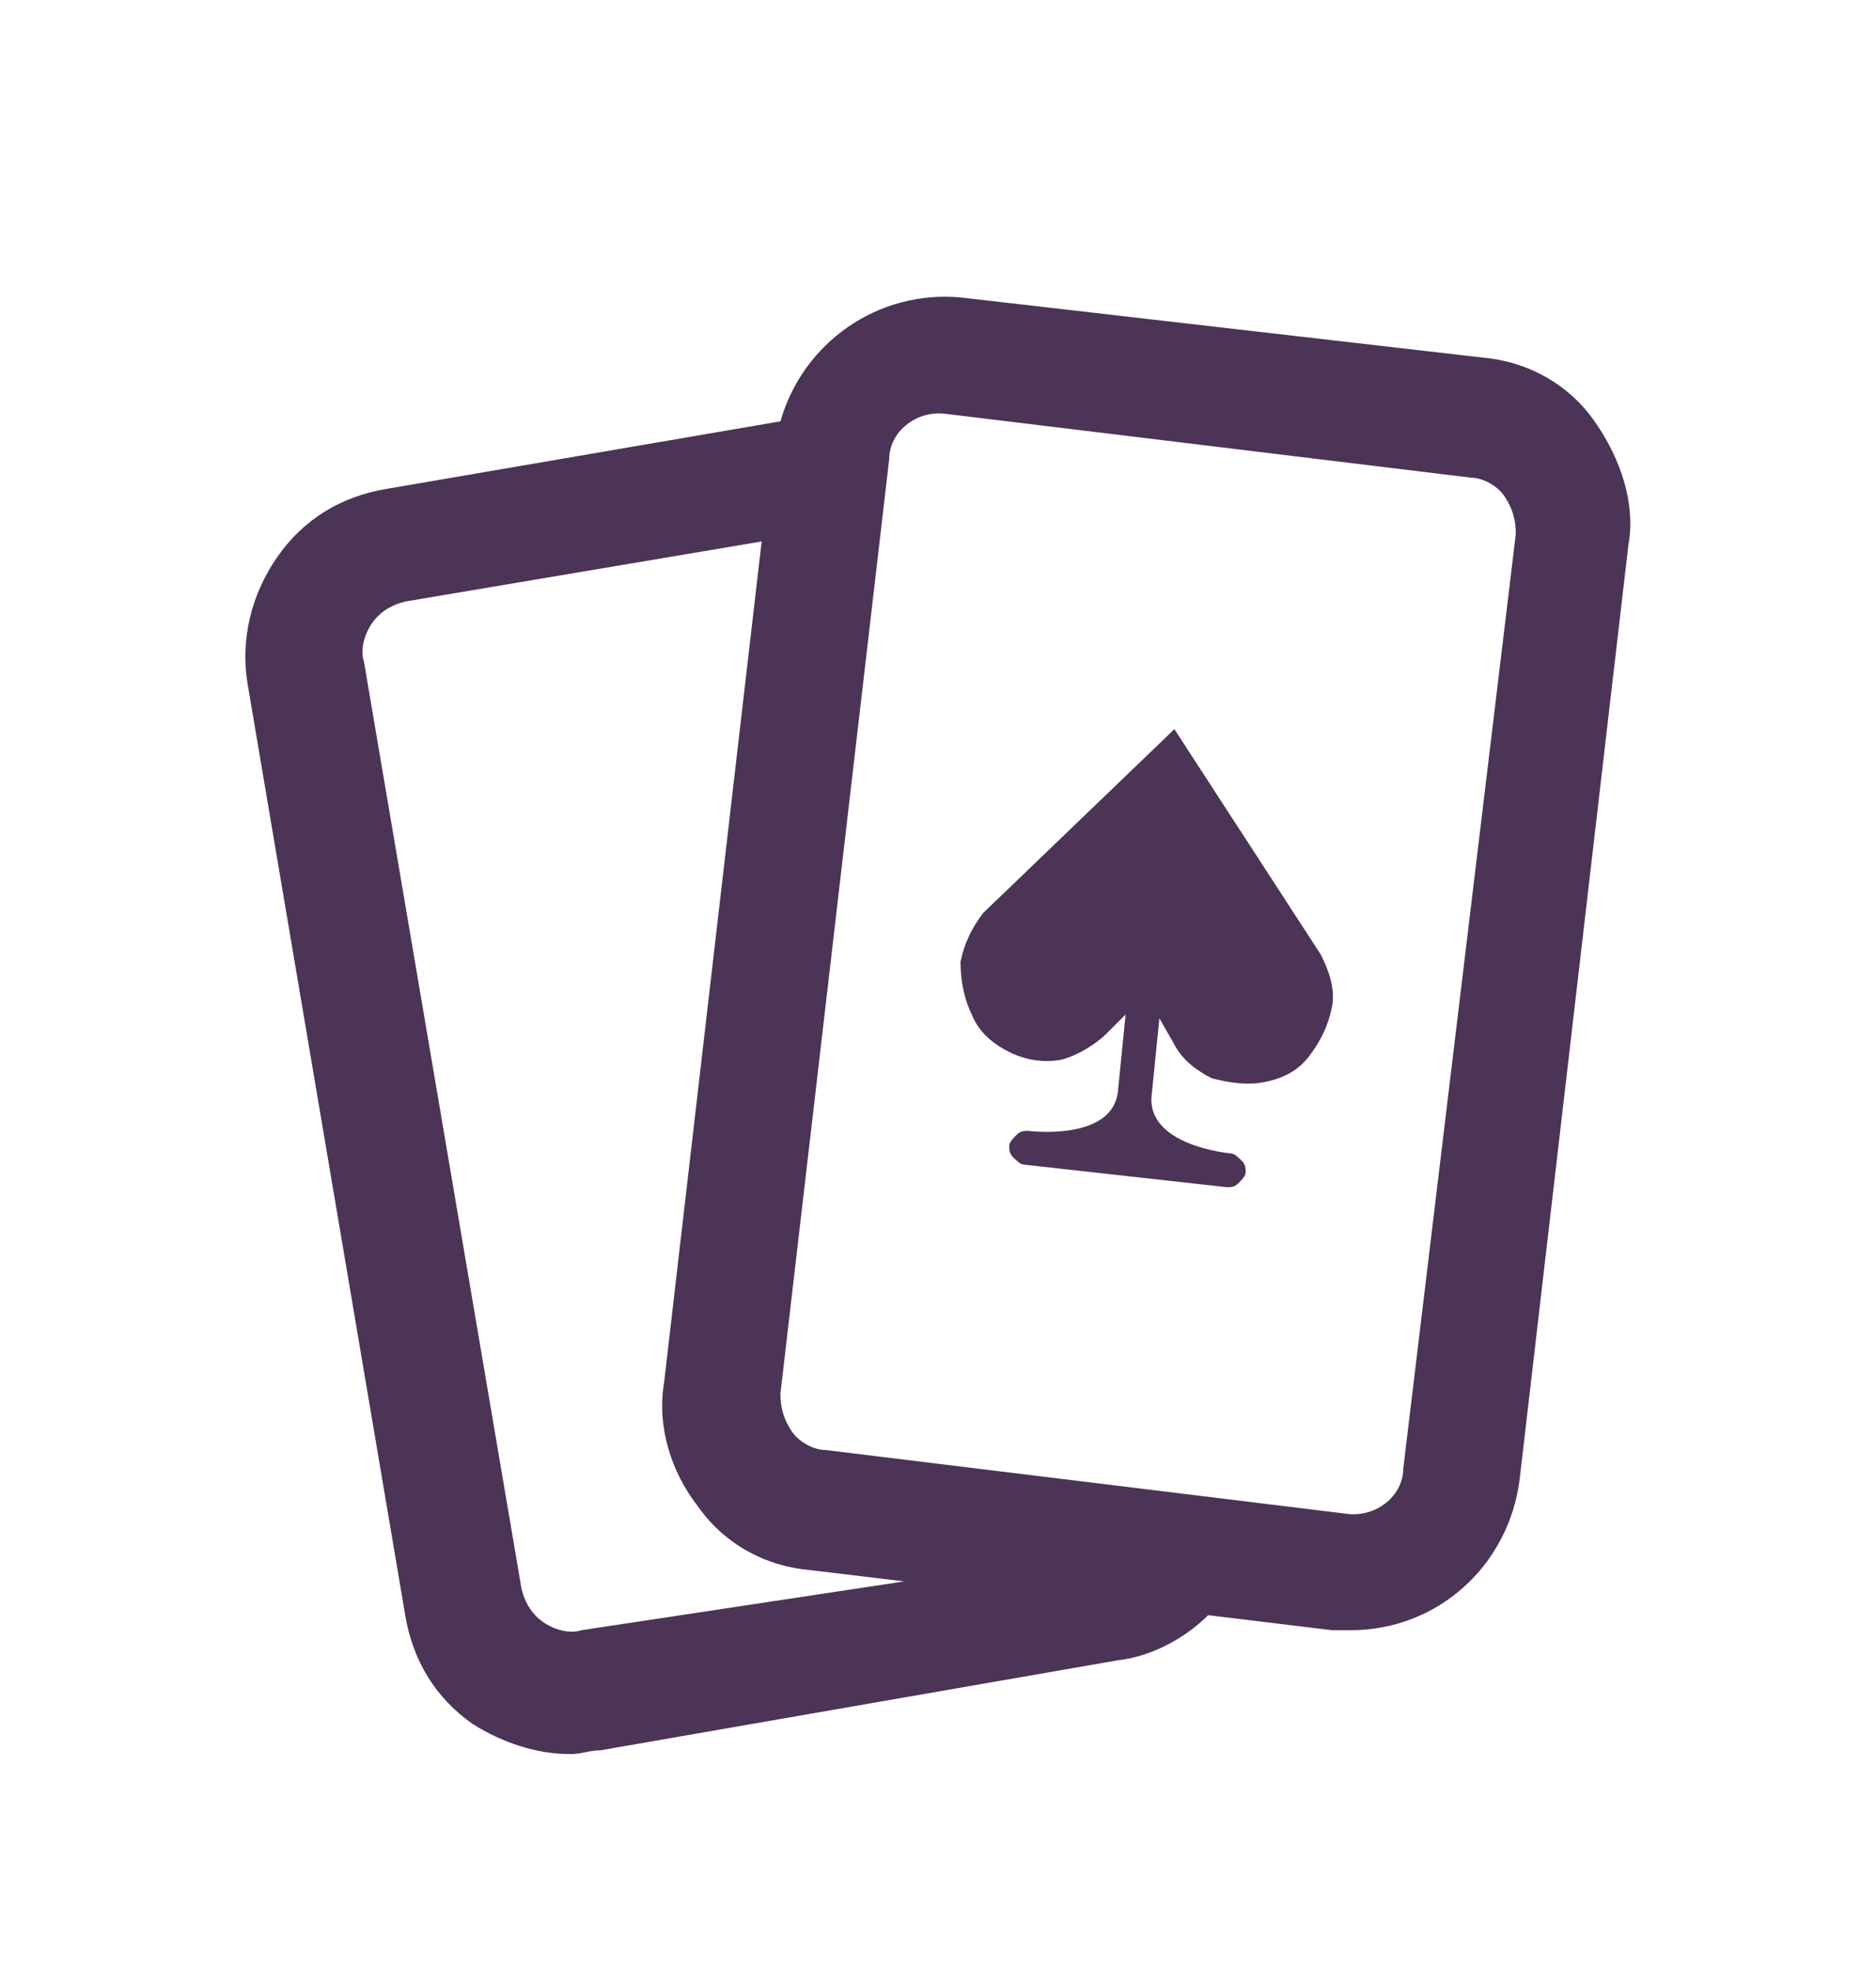 <svg width="20" height="21" viewBox="0 0 20 21" fill="none" xmlns="http://www.w3.org/2000/svg">
<path d="M14.08 10.169C14.16 10.329 14.24 10.529 14.2 10.729C14.16 10.929 14.08 11.089 13.96 11.249C13.84 11.409 13.68 11.489 13.48 11.529C13.28 11.569 13.08 11.529 12.92 11.489C12.76 11.409 12.6 11.289 12.52 11.129L12.36 10.849L12.28 11.649C12.2 12.209 13.12 12.289 13.12 12.289C13.16 12.289 13.2 12.329 13.24 12.369C13.28 12.409 13.28 12.449 13.28 12.489C13.28 12.529 13.24 12.569 13.2 12.609C13.16 12.649 13.12 12.649 13.08 12.649L10.92 12.409C10.88 12.409 10.84 12.369 10.8 12.329C10.76 12.289 10.76 12.249 10.76 12.209C10.76 12.169 10.8 12.129 10.84 12.089C10.88 12.049 10.92 12.049 10.96 12.049C10.96 12.049 11.88 12.169 11.92 11.609L12 10.809L11.8 11.009C11.68 11.129 11.48 11.249 11.32 11.289C11.12 11.329 10.92 11.289 10.76 11.209C10.6 11.129 10.44 11.009 10.36 10.809C10.28 10.649 10.24 10.449 10.24 10.249C10.28 10.049 10.36 9.889 10.48 9.729L12.52 7.769L14.08 10.169ZM17.36 5.809L16.2 15.769C16.08 16.689 15.32 17.369 14.4 17.369C14.32 17.369 14.28 17.369 14.2 17.369L12.88 17.209C12.64 17.449 12.28 17.649 11.92 17.689L6.4 18.649C6.28 18.649 6.2 18.689 6.08 18.689C5.72 18.689 5.36 18.569 5.04 18.369C4.64 18.089 4.4 17.689 4.32 17.209L2.64 7.289C2.56 6.809 2.68 6.329 2.96 5.929C3.24 5.529 3.64 5.289 4.12 5.209L8.32 4.489C8.56 3.649 9.36 3.089 10.24 3.169L15.8 3.809C16.28 3.849 16.72 4.089 17 4.489C17.28 4.889 17.44 5.369 17.36 5.809ZM9.64 16.849L8.64 16.729C8.16 16.689 7.72 16.449 7.44 16.049C7.16 15.689 7 15.209 7.08 14.729L8.12 5.769L4.32 6.409C4.16 6.449 4.04 6.529 3.96 6.649C3.88 6.769 3.84 6.929 3.88 7.049L5.56 16.929C5.6 17.089 5.68 17.209 5.8 17.289C5.92 17.369 6.08 17.409 6.2 17.369L9.64 16.849ZM16.16 5.689C16.16 5.529 16.12 5.409 16.04 5.289C15.96 5.169 15.8 5.089 15.68 5.089L10.08 4.409C9.76 4.369 9.48 4.609 9.48 4.889L8.32 14.849C8.32 15.009 8.36 15.129 8.44 15.249C8.52 15.369 8.68 15.449 8.8 15.449L14.36 16.129C14.68 16.169 14.96 15.929 14.96 15.649L16.16 5.689Z" fill="#4B3456"/>
</svg>

